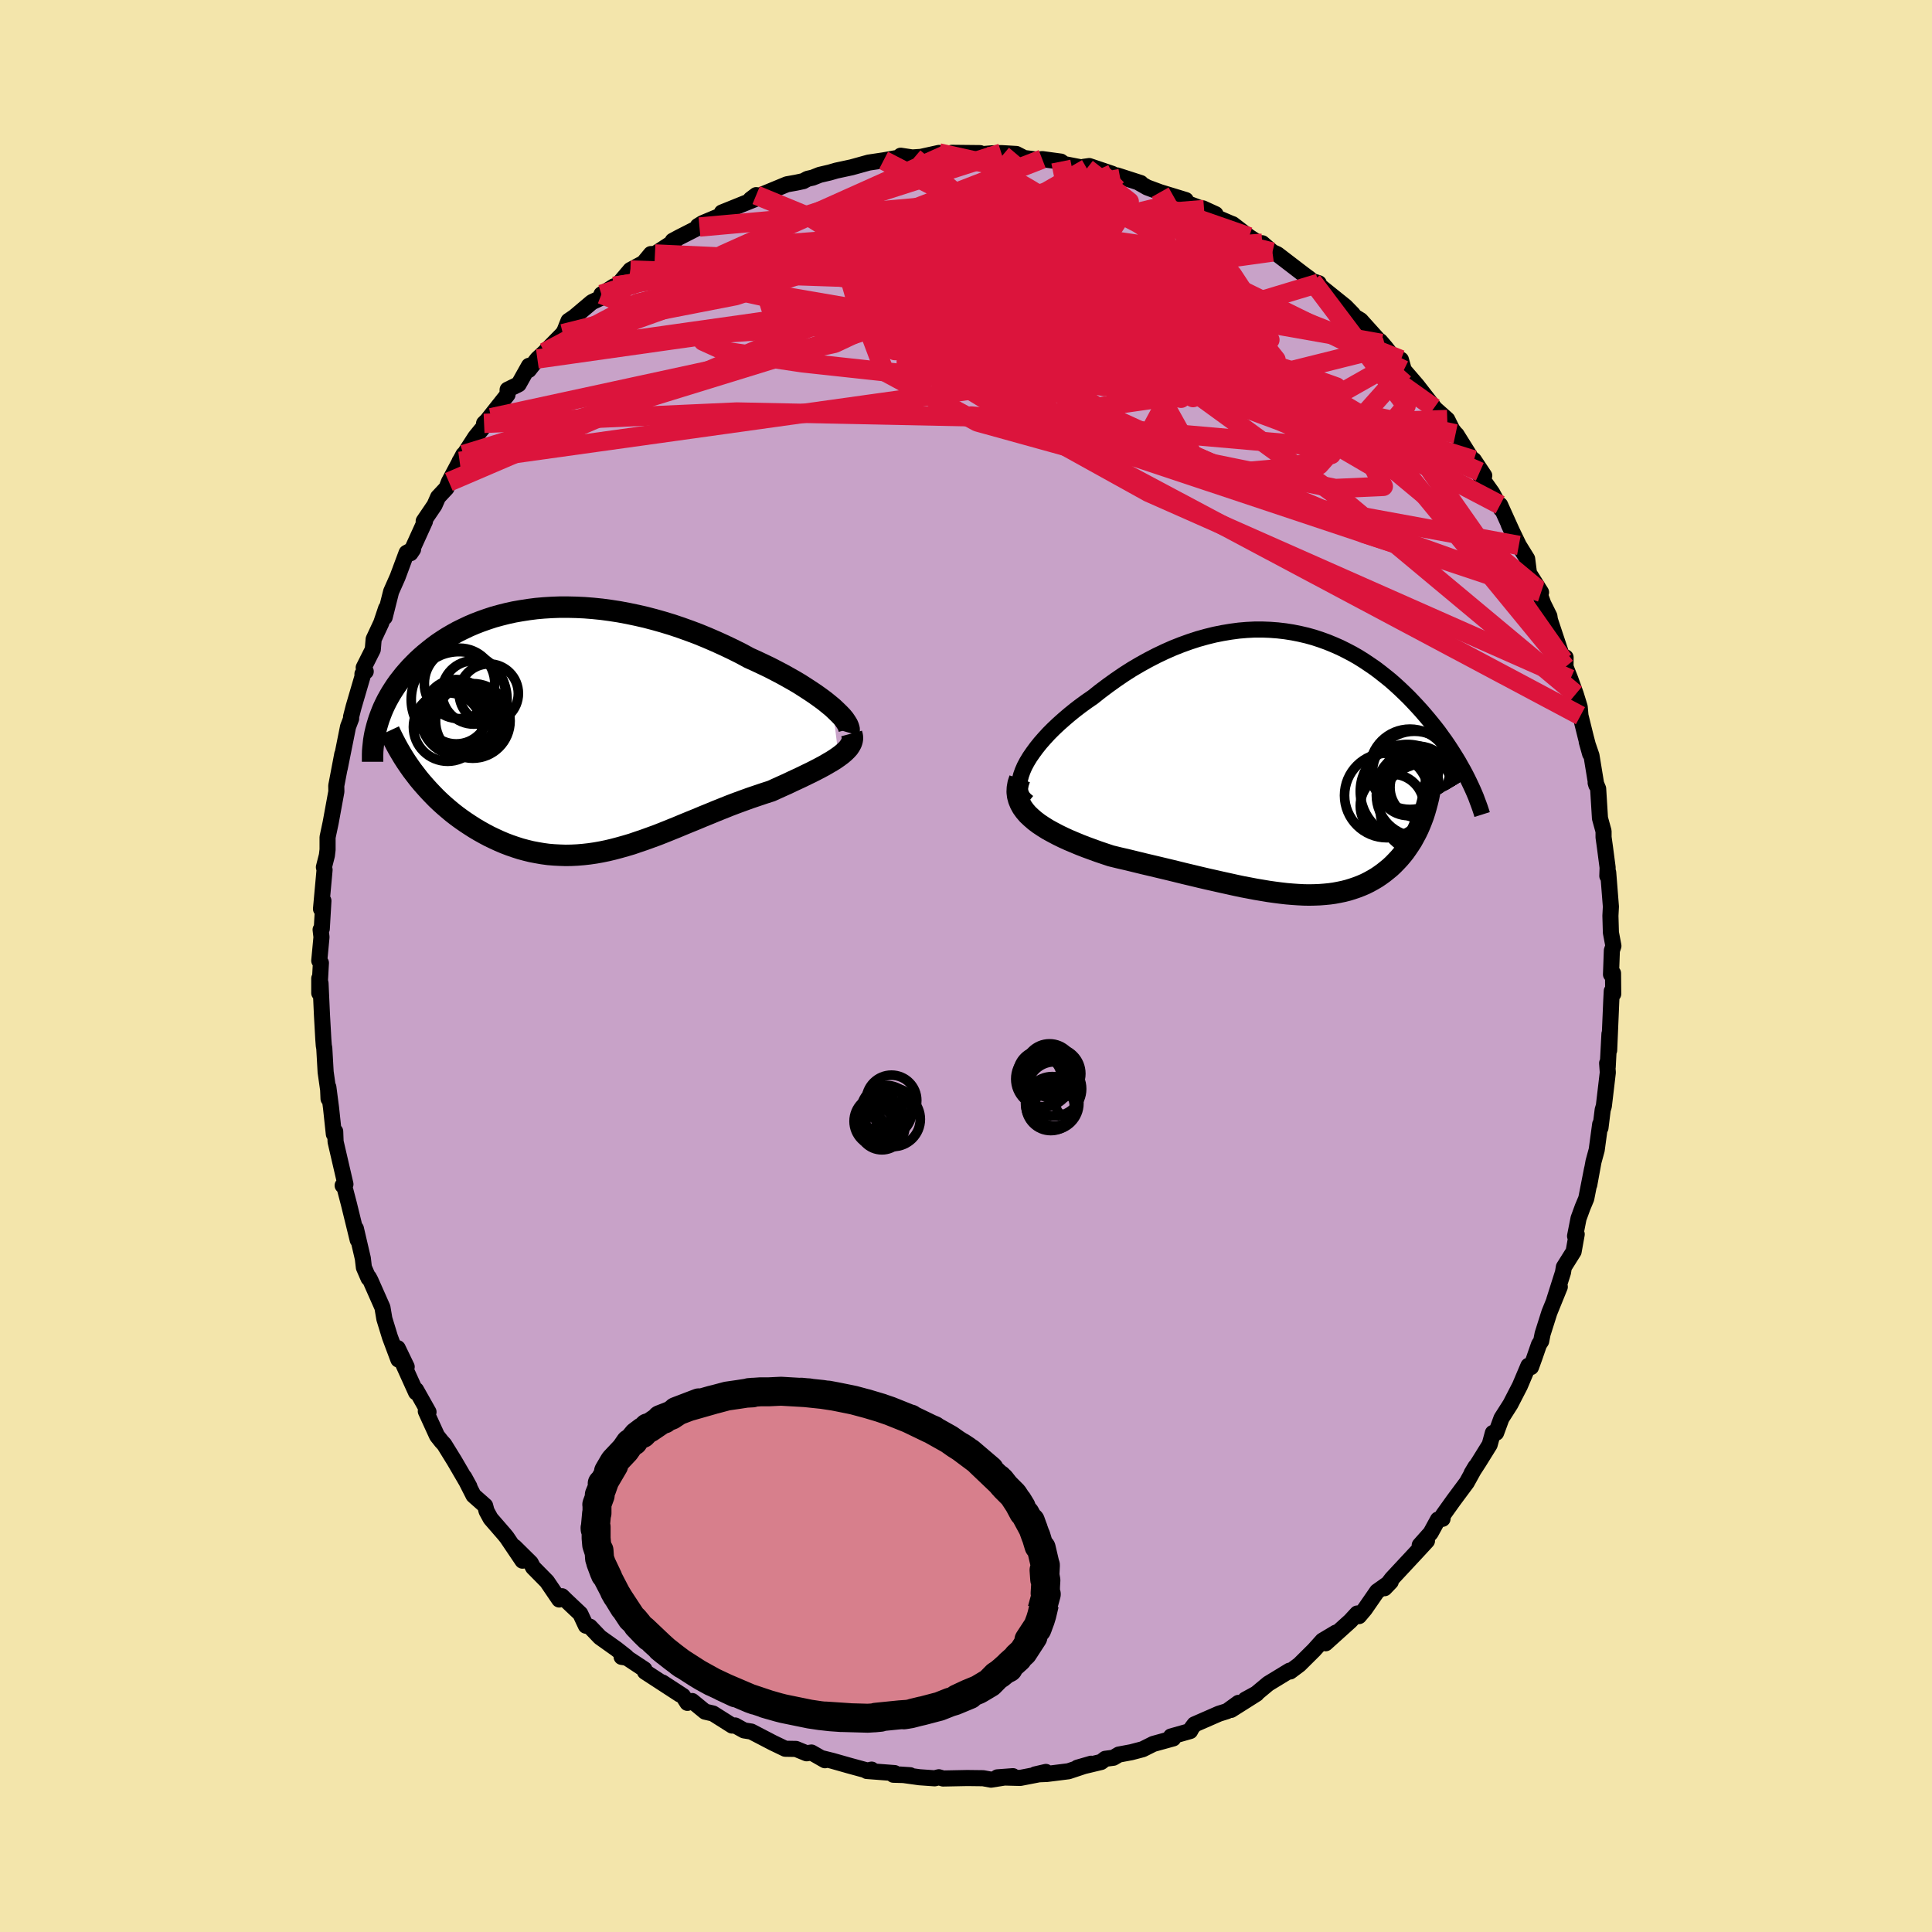 <svg xmlns="http://www.w3.org/2000/svg" width="500" height="500" viewBox="-100 -100 200 200"><defs><clipPath id="c"><path d="m27-2.29-.4-.33-.42-.34-.46-.34-.49-.35-.52-.35-.54-.35-.56-.36-.59-.35-.62-.35-.63-.35-.65-.34-.66-.34-.69-.33-.7-.33-.71-.32-.83-.45-.86-.43-.86-.41-.88-.4-.9-.39-.9-.37-.9-.34-.92-.33-.92-.31-.92-.28-.92-.26-.92-.24-.92-.21-.91-.19-.91-.17-.91-.14-.89-.12-.89-.09-.88-.07-.87-.04-.85-.02h-.84l-.83.03-.82.05-.79.07-.78.1-.77.12-.74.13-.73.16-.71.18-.69.19-.67.22-.65.23-.62.24-.61.26-.59.28-.57.28-.54.3-.53.31-.5.32-.49.33-.46.34-.44.35-.43.35-.4.35-.39.36-.37.37-.35.36-.33.37-.32.37-.29.37-.29.37-.27.38-.25.38-.24.38-.22.38-.21.38-.19.38-.18.38-.16.38-.15.39-.14.38-.12.38-.11.37 3.99 5.01.33.43.35.42.36.41.37.41.38.4.39.4.4.38.42.38.42.36.43.36.44.34.45.33.46.32.47.31.47.3.49.29.5.28.51.27.52.25.52.24.54.23.55.21.55.19.56.18.56.15.57.14.58.11.58.1.59.08.6.05.59.03.6.02.61-.01.61-.03.61-.05.62-.07.62-.09.62-.11.63-.13.63-.15.64-.17.64-.18.64-.19.64-.22.65-.22.66-.24.66-.24.66-.26.67-.27.67-.27.67-.28.68-.28.69-.28.69-.29.69-.28.7-.29.7-.28.7-.28.71-.27.71-.26.72-.26.71-.24.71-.24.72-.23.55-.25.55-.25.54-.24.52-.25.52-.24.51-.24.49-.24.48-.23.47-.24.44-.23.43-.23.41-.24.38-.22.36-.23.33-.23"/></clipPath><clipPath id="b"><path d="m-27.74.32.25-.47.29-.48.33-.48.36-.49.4-.5.43-.49.46-.5.49-.49.52-.49.54-.48.56-.48.58-.47.6-.46.62-.45.64-.44.78-.62.8-.6.81-.58.82-.56.83-.53.85-.5.85-.47.85-.44.86-.41.86-.38.86-.34.86-.31.86-.28.86-.24.85-.21.85-.17.84-.14.83-.11.82-.07.82-.04h.81l.79.03.79.06.77.09.76.12.75.15.73.17.72.2.7.23.69.25.68.28.66.29.64.32.63.33.61.35.59.37.58.39.57.39.54.41.53.42.52.42.5.44.48.44.46.44.46.45.43.45.42.45.41.45.39.45.38.45.36.44.36.45.34.44.32.45.32.44.3.44.29.44.28.44.27.43.26.43.24.43.24.42.22.41.21.41-4.11 2.47-.13.49-.14.49-.15.47-.17.46-.18.45-.19.44-.21.43-.22.41-.22.4-.25.39-.25.37-.26.37-.28.35-.28.33-.3.32-.31.32-.32.3-.34.28-.35.28-.36.26-.37.25-.39.23-.4.22-.4.2-.42.18-.44.17-.44.15-.45.14-.47.12-.48.1-.48.09-.5.07-.52.05-.52.04-.54.02-.54.01-.56-.01-.58-.03-.58-.04-.6-.05-.61-.07-.62-.08-.64-.09-.65-.11-.66-.11-.68-.13-.69-.13-.71-.15-.72-.16-.73-.16-.75-.17-.76-.17-.77-.18-.79-.19-.8-.19-.81-.2-.82-.2-.84-.2-.84-.2-.85-.2-.86-.21-.86-.21-.87-.2-.86-.21-.66-.22-.65-.22-.63-.23-.63-.23-.62-.24-.6-.25-.59-.25-.57-.26-.55-.27-.53-.28-.51-.28-.48-.3-.45-.3-.41-.31-.38-.33"/></clipPath><filter id="a"><feTurbulence baseFrequency=".05" numOctaves="3" result="noise" type="noise"/><feDisplacementMap in="SourceGraphic" in2="noise" scale="2"/></filter></defs><rect width="100%" height="100%" x="-100" y="-100" fill="#F3E5AB"/><path fill="#C8A2C8" stroke="#000" stroke-linejoin="round" stroke-width="1.667" d="m66.77.87.21-.12.02 2.14-.15-.29-.05.96-.22 5.16.03-1.69-.18 3.41-.06-.38.07.96-.41 3.47-.12.4-.23 1.86-.03-.37-.36 2.66-.33 1.21-.44 2.4.29-1.64-.6 3.06-.38.91-.42 1.15-.36 1.83.17-.19-.32 1.79-1.01 1.61-.09.55-.91 2.87.58-1.38-1.08 2.66-.7 2.21-.15.76-.22.33-.5 1.44-.33.91-.27-.14-.88 2.08-.98 1.9-.93 1.46-.55 1.5-.34.02-.33 1.21-1.13 1.82-.74 1.14.4-.67-.9 1.63-1.36 1.83-1.1 1.54-.05.39-.47.07-.76 1.39-1.13 1.27.75-.45-1.06 1.15-2.57 2.76-.76.99.64-.67-1.41 1-1.28 1.85-.6.71-.18-.27-.72.78-2.55 2.3 1.06-1.1-1.39.83-.87.97-1.52 1.51-.95.71-.07-.08-2.2 1.34-1.25 1.04-1.12.61 1.16-.6-2.64 1.67.77-.73-1.19.86-.83.26-2.54 1.11-.28.37-.17.32-1.98.56.23.2-2.06.57-1.1.55-1.18.31-1.29.24-.56.33-.84.11-.43.33-2.46.59 1.42-.41-2.34.78-2.24.28-1.22.05 1.12-.26-.8.26-1.86.36-2.36-.06 1.61-.12-2.27.36-.82-.15-1.64-.02-2.5.05-.44-.13-.43.11-1.57-.11-2.02-.28 1.05.07-1.74-.05.13-.17-2.88-.22.5-.14-.43.1-1.87-.51-1.76-.5-1.05-.26.28.2-1.4-.8-.5.08-1.1-.45-1.11-.02-1.27-.61-2.25-1.17-.75-.12-.92-.51-.31.01-1.98-1.25-.82-.19-1.34-1.1-.49.19-.46-.72-2.13-1.39 1.81 1.24-3.61-2.35-.06-.25-1.83-1.21-.53-.08.49-.01-1.03-.81-1.7-1.21-1.05-1.1-.41-.1-.58-1.24-1.44-1.36-.46-.45-.28.34-1.27-1.87-1.44-1.46-.24-.46-1.68-1.66.83 1.43-1.62-2.4-.24-.3-1.44-1.66-.42-.77-.15-.56-1.2-1.06-.96-1.89.53.97-1.55-2.66-1.05-1.7-.3-.33-.45-.57-1.16-2.54.28.08-1.29-2.29v.26l-1.38-3.05.41.4-.93-1.93.07 1.18-.87-2.32-.58-1.89-.2-1.18-1.24-2.8-.17-.32-.03.09-.48-1.11-.11-.94-.72-3.09.19 1.18-.3-1.23-.61-2.49-.47-1.8-.18-.12.29-.13-1.02-4.4-.04-1.06-.14.27-.29-2.71-.28-2.15.02 1.2-.04-.93-.26-1.83-.14-2.47-.05-.27-.05-.66-.14-2.5-.15-3.3-.13-.49V2.8l.17-3.12-.17-.23.23-2.44-.09-.77.12-.09.17-2.9-.25.84.37-4.05-.07-.27.31-1.22.07-.59v-1.29l.32-1.51.59-3.22-.01-.6.5-2.62.12-.64-.26 1.44.86-4.29.32-.84-.01-.18.27-1.05.92-3.14-.01-.25.34-.26-.21-.4.94-1.87.09-1.07.78-1.67.51-1.52-.15.92.67-2.66.67-1.51.93-2.5.67-.36-.27.4 1.5-3.3-.13-.02 1.12-1.65.37-.84.87-.93.25-.64 1.5-2.83.45-.33-.84 1.03 1.63-2.52 1.63-2-.73.59.31-.3 2.12-2.68.01-.51 1.14-.56 1.07-1.91-.02.43.89-1.14.74-.69 1.9-1.93.18-.31.4-1.01.62-.42 1.8-1.52 1-.47-.01-.34 1.3-.83.03.28 1.67-1.97 1.36-.73.76-.92.42-.01 2.09-1.36h-.25l.63-.34 2.14-1.09-.17-.1.49-.3 1.94-.81.89-.52-.83.23 3.69-1.49-.14-.31-.57.43 3.75-1.55.96-.17.74-.16.44-.24.53-.12.73-.29 1.03-.24.69-.2 1.58-.34 1.77-.49 1.54-.23 1.92-.34-.15-.14 1.39.21-.31-.02 1.02-.07 1.86-.41.77.16.57-.17 2.92.03.17.11 1.1-.09.93-.02 1.55.09.68.35-.25.02 1.78.22.47-.06 1.93.26.32.25 2.37.46-.32-.17.57-.08 2.39.81.82.48-.33-.32 2.45.79-.15-.01.81.46 1.35.5 2.65.81-1.53-.3 3.43 1.28 1.18.48-1.31-.6.71.63 2.14.92.24.09 1.69 1.3 1.98 1.27-.61-.6 1.05.91.51.23 2.65 2.03.65.48.31.27.68.22-.35-.09 3.1 2.49.78.8-.02.13.82.5 2.16 2.4-.14-.24.54.63 1.31 1.66.3-.37.3 1.08.88 1.02.49.57 2.29 2.95-.52-.63 1.36 1.21.51 1.03.35.45.1.08 2.41 3.85-.62-1.22 1.08 1.62-.37.1 1.19 1.68.93 1.7-.11-.45 1.45 3.21-.56-1.19 1.05 2.17.86 1.39.19 1.49 1.25 1.98-.31-.31.54 1.5.63 1.27.06.4 1.38 4.15.24-.28-.01.98.5 1.27.56 1.55.41 1.33.08.91.55 2.22.45 1.73-.35-1.25.49 1.43.5 3.05-.07-.24.26.62.19 3.06.37 1.34v.62l.15 1.08.27 2.06-.03.87.09-.37.28 3.54-.05.95.05 1.74.26 1.38-.16.48-.09 2.47.21-.12" filter="url(#a)"/><path fill="#fff" d="m-27.74.32.25-.47.29-.48.33-.48.36-.49.4-.5.43-.49.46-.5.49-.49.52-.49.54-.48.56-.48.58-.47.6-.46.62-.45.64-.44.78-.62.8-.6.81-.58.82-.56.83-.53.85-.5.85-.47.85-.44.86-.41.86-.38.86-.34.86-.31.86-.28.86-.24.85-.21.85-.17.84-.14.83-.11.82-.07.82-.04h.81l.79.03.79.06.77.09.76.12.75.15.73.17.72.2.7.23.69.25.68.28.66.29.64.32.63.33.61.35.59.37.58.39.57.39.54.41.53.42.52.42.5.44.48.44.46.44.46.45.43.45.42.45.41.45.39.45.38.45.36.44.36.45.34.44.32.45.32.44.3.44.29.44.28.44.27.43.26.43.24.43.24.42.22.41.21.41-4.11 2.47-.13.49-.14.49-.15.47-.17.46-.18.45-.19.44-.21.43-.22.41-.22.4-.25.39-.25.37-.26.37-.28.35-.28.33-.3.32-.31.32-.32.3-.34.28-.35.28-.36.26-.37.25-.39.23-.4.22-.4.2-.42.18-.44.17-.44.15-.45.14-.47.12-.48.1-.48.09-.5.07-.52.05-.52.04-.54.02-.54.01-.56-.01-.58-.03-.58-.04-.6-.05-.61-.07-.62-.08-.64-.09-.65-.11-.66-.11-.68-.13-.69-.13-.71-.15-.72-.16-.73-.16-.75-.17-.76-.17-.77-.18-.79-.19-.8-.19-.81-.2-.82-.2-.84-.2-.84-.2-.85-.2-.86-.21-.86-.21-.87-.2-.86-.21-.66-.22-.65-.22-.63-.23-.63-.23-.62-.24-.6-.25-.59-.25-.57-.26-.55-.27-.53-.28-.51-.28-.48-.3-.45-.3-.41-.31-.38-.33" filter="url(#a)" transform="translate(33.8 -20.98)"/><path fill="#fff" d="m27-2.29-.4-.33-.42-.34-.46-.34-.49-.35-.52-.35-.54-.35-.56-.36-.59-.35-.62-.35-.63-.35-.65-.34-.66-.34-.69-.33-.7-.33-.71-.32-.83-.45-.86-.43-.86-.41-.88-.4-.9-.39-.9-.37-.9-.34-.92-.33-.92-.31-.92-.28-.92-.26-.92-.24-.92-.21-.91-.19-.91-.17-.91-.14-.89-.12-.89-.09-.88-.07-.87-.04-.85-.02h-.84l-.83.03-.82.05-.79.07-.78.1-.77.12-.74.13-.73.16-.71.18-.69.19-.67.22-.65.23-.62.24-.61.26-.59.28-.57.28-.54.3-.53.31-.5.32-.49.33-.46.34-.44.35-.43.35-.4.35-.39.36-.37.37-.35.36-.33.37-.32.37-.29.37-.29.37-.27.38-.25.38-.24.38-.22.38-.21.38-.19.38-.18.38-.16.38-.15.39-.14.38-.12.38-.11.37 3.99 5.01.33.43.35.42.36.41.37.41.38.4.39.4.4.38.42.38.42.36.43.36.44.34.45.33.46.32.47.31.47.3.49.29.5.28.51.27.52.25.52.24.54.23.55.21.55.19.56.18.56.15.57.14.58.11.58.1.59.08.6.05.59.03.6.02.61-.01.61-.03.61-.05.62-.07.62-.09.62-.11.63-.13.63-.15.64-.17.64-.18.64-.19.64-.22.65-.22.66-.24.66-.24.66-.26.67-.27.67-.27.67-.28.68-.28.69-.28.69-.29.69-.28.7-.29.7-.28.7-.28.71-.27.71-.26.72-.26.71-.24.71-.24.72-.23.55-.25.55-.25.54-.24.52-.25.52-.24.51-.24.49-.24.48-.23.47-.24.44-.23.43-.23.41-.24.38-.22.36-.23.33-.23" filter="url(#a)" transform="translate(-40.81 -24.47)"/><g fill="none" stroke="#000" transform="translate(33.8 -20.98)"><path stroke-linejoin="round" stroke-width="1.667" d="m-27.37 4.03-.31-.25-.25-.28-.17-.32-.12-.35-.05-.37.01-.39.05-.41.11-.43.16-.45.2-.46.25-.47.29-.48.33-.48.36-.49.4-.5.43-.49.46-.5.49-.49.52-.49.54-.48.56-.48.58-.47.6-.46.62-.45.64-.44.78-.62.8-.6.81-.58.82-.56.83-.53.85-.5.85-.47.85-.44.86-.41.86-.38.86-.34.86-.31.86-.28.86-.24.85-.21.85-.17.84-.14.83-.11.82-.07.82-.04h.81l.79.03.79.06.77.09.76.12.75.15.73.17.72.2.7.23.69.25.68.28.66.29.64.32.63.33.61.35.59.37.58.39.57.39.54.41.53.42.52.42.5.44.48.44.46.44.46.45.43.45.42.45.41.45.39.45.38.45.36.44.36.45.34.44.32.45.32.44.3.44.29.44.28.44.27.43.26.43.24.43.24.42.22.41.21.41.2.41.19.4.18.39.17.39.16.38.14.38.14.37.13.36.12.36.11.35" filter="url(#a)"/><path stroke-linejoin="round" stroke-width="2.222" d="m-28.24 1.6-.16.48-.08.46-.02.44.05.42.11.4.16.39.21.38.26.36.3.35.35.33.38.33.41.31.45.3.48.3.51.28.53.28.55.27.57.26.59.25.6.25.62.24.63.23.63.23.65.22.66.22.86.21.87.2.86.21.86.21.85.2.84.2.84.2.82.2.81.2.8.19.79.19.77.18.76.17.75.17.73.16.72.16.71.15.69.13.68.13.66.11.65.11.64.09.62.08.61.07.6.05.58.04.58.03.56.01.54-.01.54-.02.52-.04.52-.05.5-.07.48-.09.48-.1.47-.12.45-.14.44-.15.44-.17.42-.18.4-.2.4-.22.39-.23.37-.25.36-.26.35-.28.34-.28.32-.3.31-.32.3-.32.28-.33.28-.35.26-.37.25-.37.25-.39.22-.4.22-.41.21-.43.19-.44.18-.45.17-.46.15-.47.14-.49.13-.49.12-.5.1-.52.09-.52.08-.53.06-.55.06-.55.04-.56.02-.56.02-.58v-.58" filter="url(#a)"/><circle cx="12.973" cy="3.288" r="4.29" clip-path="url(#b)" filter="url(#a)"/><circle cx="13.718" cy="4.673" r="4.658" clip-path="url(#b)" filter="url(#a)"/><circle cx="11.878" cy="2.908" r="4.86" clip-path="url(#b)" filter="url(#a)"/><circle cx="12.158" cy=".618" r="4.158" clip-path="url(#b)" filter="url(#a)"/><circle cx="9.763" cy="3.323" r="4.376" clip-path="url(#b)" filter="url(#a)"/><circle cx="10.308" cy="4.403" r="3.29" clip-path="url(#b)" filter="url(#a)"/><circle cx="12.618" cy="1.033" r="4.358" clip-path="url(#b)" filter="url(#a)"/><circle cx="13.303" cy="2.498" r="3.212" clip-path="url(#b)" filter="url(#a)"/><circle cx="12.918" cy="1.818" r="3.602" clip-path="url(#b)" filter="url(#a)"/><circle cx="11.993" cy="2.253" r="3.158" clip-path="url(#b)" filter="url(#a)"/></g><g fill="none" stroke="#000" transform="translate(-40.81 -24.47)"><path stroke-linejoin="round" stroke-width="2.222" d="m28.66.31.05-.17v-.2l-.06-.22-.1-.24-.16-.26-.19-.28-.24-.29-.29-.3-.32-.31-.35-.33-.4-.33-.42-.34-.46-.34-.49-.35-.52-.35-.54-.35-.56-.36-.59-.35-.62-.35-.63-.35-.65-.34-.66-.34-.69-.33-.7-.33-.71-.32-.83-.45-.86-.43-.86-.41-.88-.4-.9-.39-.9-.37-.9-.34-.92-.33-.92-.31-.92-.28-.92-.26-.92-.24-.92-.21-.91-.19-.91-.17-.91-.14-.89-.12-.89-.09-.88-.07-.87-.04-.85-.02h-.84l-.83.03-.82.05-.79.07-.78.1-.77.12-.74.13-.73.16-.71.18-.69.19-.67.22-.65.23-.62.24-.61.26-.59.28-.57.28-.54.3-.53.31-.5.32-.49.33-.46.34-.44.35-.43.35-.4.35-.39.36-.37.37-.35.36-.33.37-.32.37-.29.37-.29.37-.27.38-.25.38-.24.38-.22.38-.21.38-.19.38-.18.38-.16.38-.15.39-.14.38-.12.38-.11.37-.1.38-.09.38-.07.37-.06.37-.04.37-.04.37-.03.36-.01.37v.72" filter="url(#a)"/><path stroke-linejoin="round" stroke-width="2.222" d="m28.97.4.07.26.02.25-.04.25-.08.24-.13.24-.16.24-.21.23-.24.23-.27.23-.31.23-.33.23-.36.23-.38.22-.41.24-.43.23-.44.23-.47.24-.48.23-.49.24-.51.24-.52.24-.52.25-.54.24-.55.25-.55.25-.72.23-.71.24-.71.24-.72.26-.71.26-.71.27-.7.28-.7.28-.7.29-.69.28-.69.29-.69.28-.68.28-.67.28-.67.27-.67.27-.66.26-.66.24-.66.24-.65.22-.64.22-.64.19-.64.18-.64.17-.63.15-.63.13-.62.11-.62.09-.62.07-.61.05-.61.03-.61.01-.6-.02-.59-.03-.6-.05-.59-.08-.58-.1-.58-.11-.57-.14-.56-.15-.56-.18-.55-.19-.55-.21-.54-.23-.52-.24-.52-.25-.51-.27-.5-.28-.49-.29-.47-.3-.47-.31-.46-.32-.45-.33-.44-.34-.43-.36-.42-.36-.42-.38-.4-.38-.39-.4-.38-.4-.37-.41-.36-.41-.35-.42-.33-.43-.33-.43-.31-.44-.3-.44-.29-.45-.27-.45-.27-.46-.25-.46-.24-.46-.23-.46-.22-.47" filter="url(#a)"/><circle cx="-10.161" cy="-3.855" r="3.282" clip-path="url(#c)" filter="url(#a)"/><circle cx="-11.771" cy="-1.17" r="3.816" clip-path="url(#c)" filter="url(#a)"/><circle cx="-11.616" cy="-4.78" r="3.648" clip-path="url(#c)" filter="url(#a)"/><circle cx="-8.591" cy="-3.74" r="3.062" clip-path="url(#c)" filter="url(#a)"/><circle cx="-11.661" cy="-3.115" r="4.96" clip-path="url(#c)" filter="url(#a)"/><circle cx="-11.961" cy="-1.85" r="3.332" clip-path="url(#c)" filter="url(#a)"/><circle cx="-10.861" cy="-1.085" r="3.684" clip-path="url(#c)" filter="url(#a)"/><circle cx="-12.296" cy="-1.18" r="3.274" clip-path="url(#c)" filter="url(#a)"/><circle cx="-12.846" cy="-.27" r="3.546" clip-path="url(#c)" filter="url(#a)"/><circle cx="-10.246" cy="-.9" r="3.86" clip-path="url(#c)" filter="url(#a)"/></g><g fill="none" stroke="#DC143C" stroke-linejoin="round" stroke-width="2"><path d="M59.22-38.99 29.89-63.36 7.12-71.81l-13.58.51-4.06 3.42 2.8 2.51 5.09.45 3.95-1.06 1.69-1.45.07-.96-.18.01.87 1.05 2.47 1.84 3.43 1.92 2.8 1.03.61-.68-1.96-2.45-3.25-3.23-2.43-2.5-.28-.84 1.47.22 1.56-.6.48-2.92-.48-4.54 4.32-2.48" filter="url(#a)"/><path d="M59.53-38.68 14.85-53.57l.31-1.56 2.22 1.73.79-.29 1.56-2.9 2.15-3.98 1.48-3.62.17-2.73-.85-2.08-1.27-1.77-1.65-1.63-3.04-1.46-5.68-1.19-8.5-.56-10.76.65-13.84 1.72-10.14-.47" filter="url(#a)"/><path d="m-49.89-56.17 26.17-1.18 29.55.61 13.89-1.99 5.19-3.54 3.46-2.78 3.18-1.42 1.74-.57-.67-.01-3.15.69-5.22 1.23-6.29.95-5.04-.03-.19-.23 7.11 1.9 11.4 4.61 2.44-.3L1.63-84.04" filter="url(#a)"/><path d="m-21.72-79.8 20.93 8.63 8.39 7.39-2.45 1.25-2.13-1.4.82-1.71 1.35-.88-.49.34-2.48 1.34-2.78 1.76-1.07 1.48 1.81.72 4.65-.1 6.52-.63 6.98-.75 6.01-.68 3.77-.8.66-1.4-2.81-2.43-5.61-3.28-6.1-2.71-2.27.55 6.97 6.34 18.39 10.62 12.48-.42" filter="url(#a)"/><path d="m-43.63-63.53 30.66-10.99 16.47-.57 10.17.82 5.68.26 3.64 1.02 3.37 2.81 2.98 4.09.63 3.61-4 1.47-9-.89-11.1-1.83-8.24-.84-2.22.48.25-.42-10.2-3.13-29.09 4.11" filter="url(#a)"/><path d="m45.32-61.69-8.76 9.83-7.12.64 3.7-.21 4.68-1.52.81-2.86-3.13-3.49-5.69-3.52-6.87-3.31-6.59-2.9-4.6-2.04-1.01-.54 2.92 1.31 4.82 2.49 2.29 1.87-5.39-.22-16.14-1.06-25.09 1.76-18.52 2.62" filter="url(#a)"/><path d="m45.32-61.69-20.09-9.9-14.77.09-13.81 2.02-11.78 2.04-8.48 1.59-3.6 1.17 2.33 1.06 7.95 1.18 11.63 1.26 12.22.97 9.66.14 5.05-1.15.24-2.56-2.93-3.56-3.37-3.6-1.2-2.44 2.34-.32 5.41 2.13 6.26 4.12 3.71 4.68-1.79 2.81-3.91-.63 26.18 8.21" filter="url(#a)"/><path d="M63.61-25.91 11.17-53.82 5.9-61.76l1.69-1.09 2.09-.63 1.98-1.27-.01-1.42-2.88-.78-3.88.5-1.7 1.85 2.23 2.46 5.23 1.81 5.67.09 3.94-1.97 1.24-3.67-1.95-4.75-5.52-5.16-7.39-4.6-4.72-2.73-4.72-1.05" filter="url(#a)"/><path d="m5.21-84.06-5.57 6.59-5.61 6.99 4.54 5.55 8.01 3.29 6.9 1 3.59-.52-.66-1.3-4.12-1.81-5-2.31-3.09-2.65v-2.56l1.94-1.98 1.35-.99-1.62.18-5.64 1.16-7.8 1.25.57.1 37.67-2.75" filter="url(#a)"/><path d="m48.46-57.78-5.49-3.9-5.73 3.25-11.19-.05-9.34-3.29-2.45-3.08L17.43-66l4.32.03 1.81-.2-2-.97-5.29-1.14-7.28-.54-7.69.14-6.16.11-2.87-.53.49-.76 1.23.35-1.33 2.11-6.26 2.94-35.56 7.7" filter="url(#a)"/><path d="M45.02-62.77 12.04-75.81l-16.23-2.91-5.51 1.52 1.66 3.46 3.79 3.71 2.49 2.91 1.09 1.9 1.38 1.11 2.82.38 3.9-.39 3.94-.97 3.41-1 2.94-.47 2.24.18.3.26-3.5-.44-8-1.49-10.65-2-9.35-1.63-3.63-1.36 8.37-2.75 31.15-2.52" filter="url(#a)"/><path d="M61.83-31.67 46.36-53.75l-7.89-4.73-10.26-3.46-7.31-3.95-1.03-2.59 3.06-.32 2.62 1.19-.88 1.18-4.12-.07-4.24-1.52-1.02-2.12 2.23-1.59.27-.68-9.73-.29-23.6.68-26.19 6.56" filter="url(#a)"/><path d="m-52.42-52.24 55.83-7.79L8.79-66l-4.23-1.66.14-.16 3.87-.9 3.69-1.74 1.32-1.62-.93-.63-1.73.72-1.06 1.97.14 2.8.73 2.95.3 2.21-.65.52-1.09-1.68L9-66.68l1.68-3.82 3.46-2.5 2.04-.68-6.09-.16-20.09-.6-26.44 4.08" filter="url(#a)"/><path d="m59.22-38.99-17.94-5.76-25.59-11.73-12.53-8.31-1.97-5.49 2.25-3.16 2.14-1.24.38.11-1.09.85-1.41 1.19-1 1.23-.78.95-1.3.35-2.19-.32-2.62-.7-1.75-.4.48.46 3.26 1.43 4.77 1.96 3.45 1.93.6 1.95 2.85 2.41 16.33 1.67 17.85-4.45" filter="url(#a)"/><path d="m-2.03-84.01-23.1 10.36-3.74 2.19 4.18 1.34 8.73 1.91 10.38 1.41 8.9-.1 6.01-1.56 3.64-2.18 2.62-1.72 2.95-.32 4.18 1.65 5.15 3.29 3.59 2.92-2.55-.67-12.05-6-17.38-8.05-4.85-4.13" filter="url(#a)"/><path d="m35.84-70.9 9.72 12.91-3.35 4-13.63-3.96-14.06-6.25-7.82-4.77-.68-2.26 3.44-.11 3.58 1.51 1.1 2.53-1.43 2.65-1.51 1.79 1.26.27 3.29-1.53-1.85-3.06-18.07-.5-47.86 14.74" filter="url(#a)"/><path d="m12.51-82.56 4.39 3.43-4.25 2.83-8.11 2.03-7.13 1.84-5.6 1.28-3.43.65.35.68 5.01 1.59 8.45 2.78 9.12 3.29 7.13 2.55 3.82.84.26-.99-3.84-2.1-9.27-2.3-14.77-1.98-14.85-1.96-1.26-4.07L7.89-83.53" filter="url(#a)"/><path d="m3.66-84.15-20.11 6.44 5.03 3.16 16.49 4.4 16.73 4.8 11.38 3.57 5.15 1.83.24.34-3-.84-4.8-1.78-5.46-2.38-5.27-2.53-4.72-2.17-4.14-1.3-3.52-.11-2.86.88-2.69.68-2.69-1.05 4.68-1.11 38.91 6.87" filter="url(#a)"/><path d="m-34.74-72.05 39.92 1.37 5.08-.85.47 1.21.15.86-1.18-.55-2.09-1.37-1.06-1.27 1.54-.54 4.05.44L17-71.32l3.36 2.18.3 2.41-2.74 1.93-4.33.83-4.1-.56-2.97-1.76-1.79-2.21 1.34-1.3 12.89 3.04 36.33 19.03" filter="url(#a)"/><path d="m15.97-81.52-29.35 5.5-2.96 2.25 11.5.98L8.7-70.82l8.74 2.89 2.77 2.76-1.1 1.83-2.44.52-2.43-1.08-2.37-2.89-2.77-4.38-3.23-4.74-3.02-3.48-1.91-.87-1.45 2.76-8.72 8.4-44.3 18.99" filter="url(#a)"/><path d="m15.64-81.84-4.79 4.76-10.96 1.19-1.56.52 2.79 1.08 1.42 1.64-1.02 1.69-1.27 1.42.87 1.28 3.59 1.47 5.31 1.83 5.74 2.12 5.58 2.19 5.53 2.13 5.64 2.11 5.44 2.28 4.21 2.46 1.04 2.02-4.96.22L25-52.12 6.49-56.36l-5.97-.58 52.05 4.56" filter="url(#a)"/><path d="m57.23-43.54-20.37-3.73-25.45-10.65-7.98-6.65 4.4-2.46 7.57-.41 5.48-.2 2.67-.46 1.36-.29 1.38.14 1.47.18.81-.47-.35-1.35-1.16-1.74-.93-1.19.19.03 1.22 1.18 1.05 1.6-.59 1.19-2.45.45-1.88-.13 2.2-1.36L20.1-80.1" filter="url(#a)"/><path d="m-27.59-76.5 23.73-2.13 6.43.33-3.6.16-5.72 1.46-2.99 3.44 1.88 4.49 5.93 3.81 6.99 1.97 4.95.2 1.72-.6-.23-.38.45.42 2.96 1.21 4.75 1.62 3.59 1.33.25.33-.55-.55 5.93.64 15.94 6.76 17.24 21.02" filter="url(#a)"/><path d="m-43.63-63.53 9.62-5.08 15.25-3.79 11.96-2.97 6.23-1.55 3.88.3 4.53 2.04 5.48 3.08 5.13 3.1 3.59 2.24 1.63.94-.2-.44-1.75-1.56-2.84-2.27-3.11-2.42-2.37-1.97-1.06-1.11-.41-.12-1.67.7-4.48.93-4.8-.22 3.53-3.45L15.15-82" filter="url(#a)"/><path d="M59.22-38.99 3.96-58.73l-13.47-9.55-.75-3.97 3.85-1.71 4.31-.89 2.67-.38 1.11.5.99 1.87 2.14 3.21 3.36 3.77 3.52 3.12 2.4 1.43.65-.64-.97-2.29-2.22-2.97-3.51-2.56-5.19-1.49-6.88-.42-7 .07-3.63-.03 3.94.28 14.47 2.53 25.19 7.01 24.25 10.68" filter="url(#a)"/><path d="m-2.8-84.17-.25 4.1 7.39 7.96 6.21 4.42 2.16 1.08-.5.94-1.8 2.29-2.49 2.8-2.67 1.65-1.85-.37.26-2 3.11-2.5 5.2-2.15 4.88-1.9 1.6-2.28-3.43-2.81-8-2.37-10.5-.65-10.39.83-8.18.62-15.69 4.98" filter="url(#a)"/><path d="m29.3-75.49-9-3.13-4.32 1.05-2.57 3.91.01 5.1-1.17 3.84-5.51 1.7-7.98.37-4.95.12 2.17.09 8.21-.29 8.95-.86 4.99-1.3.69-2.29-.59-4.86 13.49-1.87" filter="url(#a)"/><path d="m9.82-83.27 1.34 6.67-2.12 10.13-1.77 6.29-.96.94 1.03-1.19 2.57-.49 2.64.59 1.75.35.89-1.23.39-3.12-.18-4.3-1.39-4.31-3.18-3.3-5.06-1.59-6.5.45-7.41 2.28-7.79 3.11-7.92 2.6-9.04 1.76-4.85-1.9" filter="url(#a)"/><path d="m36.52-70.68-24.53 7.4 6.79 1.82 3.75-2.89-1.46-2.04-3.98-.08-3.77.56-1.34.24 1.9-.06 4.11-.02 3.96.05 1.38-.2-2.61-.79-6.32-1.45-8.07-1.81-6.84-1.7-2.81-1.07 2.36-.07 6.02 1.01 6.24 1.91 4.24 2.97 6.01 5.98 17.81 12.95 23.76 19.82" filter="url(#a)"/><path d="m50.68-55.09-36.25-7.73 6.03 4.51 2.95 5.29-8.76.43-13.48-3.73-9.62-5.22-1.7-4.51 5.25-2.75 8.31-.85 7.27.76 4.04 2.02 1.07 3.01-.18 3.55-.17 3.11-.55 1.15-2.4-2.16-5.75-5.43-11.02-6.27-17.81-2.86-14.35 2.41" filter="url(#a)"/><path d="M-34.74-72.05 9.1-64.52l4.53-6.7-1.45-5.73-.16-2.29 2.19.47 3.64 1.9 2.85 1.84-.45.69-4.71-.69-7.21-1.53-6.05-1.71-1.92-1.54 2.16-.92 6.05 1.17 23.15 5.65" filter="url(#a)"/><path d="M-8.53-83.4 18.9-69.23l-1.85 2.54L6.86-65.4l-10.25.67-5.23.47 1.24.55 5.71.24 6.63-.74 4.8-1.97 2.14-2.75-.14-2.64-2.05-1.83-4.13-.79-6.21.15-6.86.98-4.5 2.04 1.02 3.57 7.36 5.38L7-55.62l11.89 6.59L62.56-29.7" filter="url(#a)"/></g><g fill="none" stroke="#000"><circle cx="7.848" cy="11.398" r="2" filter="url(#a)"/><circle cx="8.924" cy="14.21" r="2.76" filter="url(#a)"/><circle cx="10.384" cy="14.43" r="1.064" filter="url(#a)"/><circle cx="7.708" cy="11.11" r="2.348" filter="url(#a)"/><circle cx="9.24" cy="11.142" r="2.642" filter="url(#a)"/><circle cx="9.16" cy="14.51" r="2.056" filter="url(#a)"/><circle cx="8.032" cy="11.694" r="2.878" filter="url(#a)"/><circle cx="8.776" cy="14.474" r="2.562" filter="url(#a)"/><circle cx="8.648" cy="10.634" r="2.574" filter="url(#a)"/><circle cx="9.16" cy="12.722" r="2.808" filter="url(#a)"/><circle cx="-9.106" cy="15.542" r="1.776" filter="url(#a)"/><circle cx="-7.558" cy="15.862" r="2.828" filter="url(#a)"/><circle cx="-8.55" cy="17.598" r="1.314" filter="url(#a)"/><circle cx="-8.706" cy="16.654" r="2.374" filter="url(#a)"/><circle cx="-9.166" cy="16.334" r="1.646" filter="url(#a)"/><circle cx="-7.714" cy="13.914" r="2.614" filter="url(#a)"/><circle cx="-8.954" cy="16.074" r="2.63" filter="url(#a)"/><circle cx="-8.234" cy="15.006" r="2.64" filter="url(#a)"/><circle cx="-7.338" cy="14.578" r="1.888" filter="url(#a)"/><circle cx="-6.614" cy="14.998" r="1.02" filter="url(#a)"/></g><path fill="#D77F8C" stroke="#000" stroke-linejoin="round" stroke-width="3" d="m8.12 66.04-.27 1.14-.15.49-.35.94.11-.28-.95 1.45.43-.36-.01.02-1.02 1.57-.56.52-.1.16-.71.63.82-.71-1.38 1.24.41-.19-.44.22-.44.37-.35.23-.71.72-1.02.61-.2.11-1.04.43-1.09.51 1.25-.43-1.54.64-.47.14-1.11.44-.24.06-1.48.39-1.04.24.95-.23-1.16.3-.69.11.4-.06-.84.06-2.48.25h.51l-.62.06h-.07l-.64.04-2.86-.08.99.02-2.54-.17 1.69.16-1.14-.08-.98-.11h-.03l-1.14-.17-2.49-.51-.28-.06-.47-.12-1.4-.4.55.16-.14-.04-1.88-.63.41.16-.44-.16-2.88-1.23 1.37.64-.34-.17-2-.94-1.41-.78 1.3.74-1-.55-.59-.36-1.76-1.13.32.23-1.01-.76-1.24-.98.48.39-1.25-1.13.62.56-1.72-1.63.66.71-.48-.47-.75-.78.02-.02-.4-.48-.22-.19-1.25-1.9.47.77-1.01-1.65.27.47-1.05-2.02-.18-.22.28.35-.75-1.58.37.99-.48-1.37-.06-.84v.14l-.24-.73-.06-.69v-1.17l-.11.11.01.14.15-1.65.04-.01v-.87l-.02-.03.35-.95-.09-.05.26-.63.28-.79-.24.25h.08l1.12-1.91-.55.67.52-.89.1-.16 1.12-1.19.47-.68.38-.24-.01-.03.43-.52.61-.46-.13.24.59-.61.16.02 1.38-.94.14.02-.34.03 1.08-.42.59-.39-.04-.02 2.31-.88-1.08.41 2.53-.72-1.41.39 1.26-.36.45-.11 1.16-.31 1.18-.17 1.43-.22-.53.09.57-.03-.38-.03 1.19-.08h.87l1.26-.06 2.94.17.08.02-.94-.09 2.19.23 1.12.17-.52-.1.85.16 1.44.29.38.08 1.49.4-.03-.01-.21-.06 1.61.48-.14-.04 1 .34 2.22.89-.08-.06-.15-.03.21.1 1.93.93.4.17-.09-.02 1.71.96.68.48 1.08.68-.56-.37h-.02L1.06 51l-.72-.62 2.1 1.79-1.01-.84 2.14 2.04-.22-.27.51.61-.29-.4.47.6.85.85.83 1.27-.37-.61.6 1.12.19.2.82 1.52-.23-.48-.05-.28.53 1.48.03.03.31 1.02.24.24.36 1.54.02.35.05-.13-.07 1.48-.07-.98.19 1.06-.08 1.34.04-.64-.01.86.09-.12-.44 1.6" filter="url(#a)"/></svg>